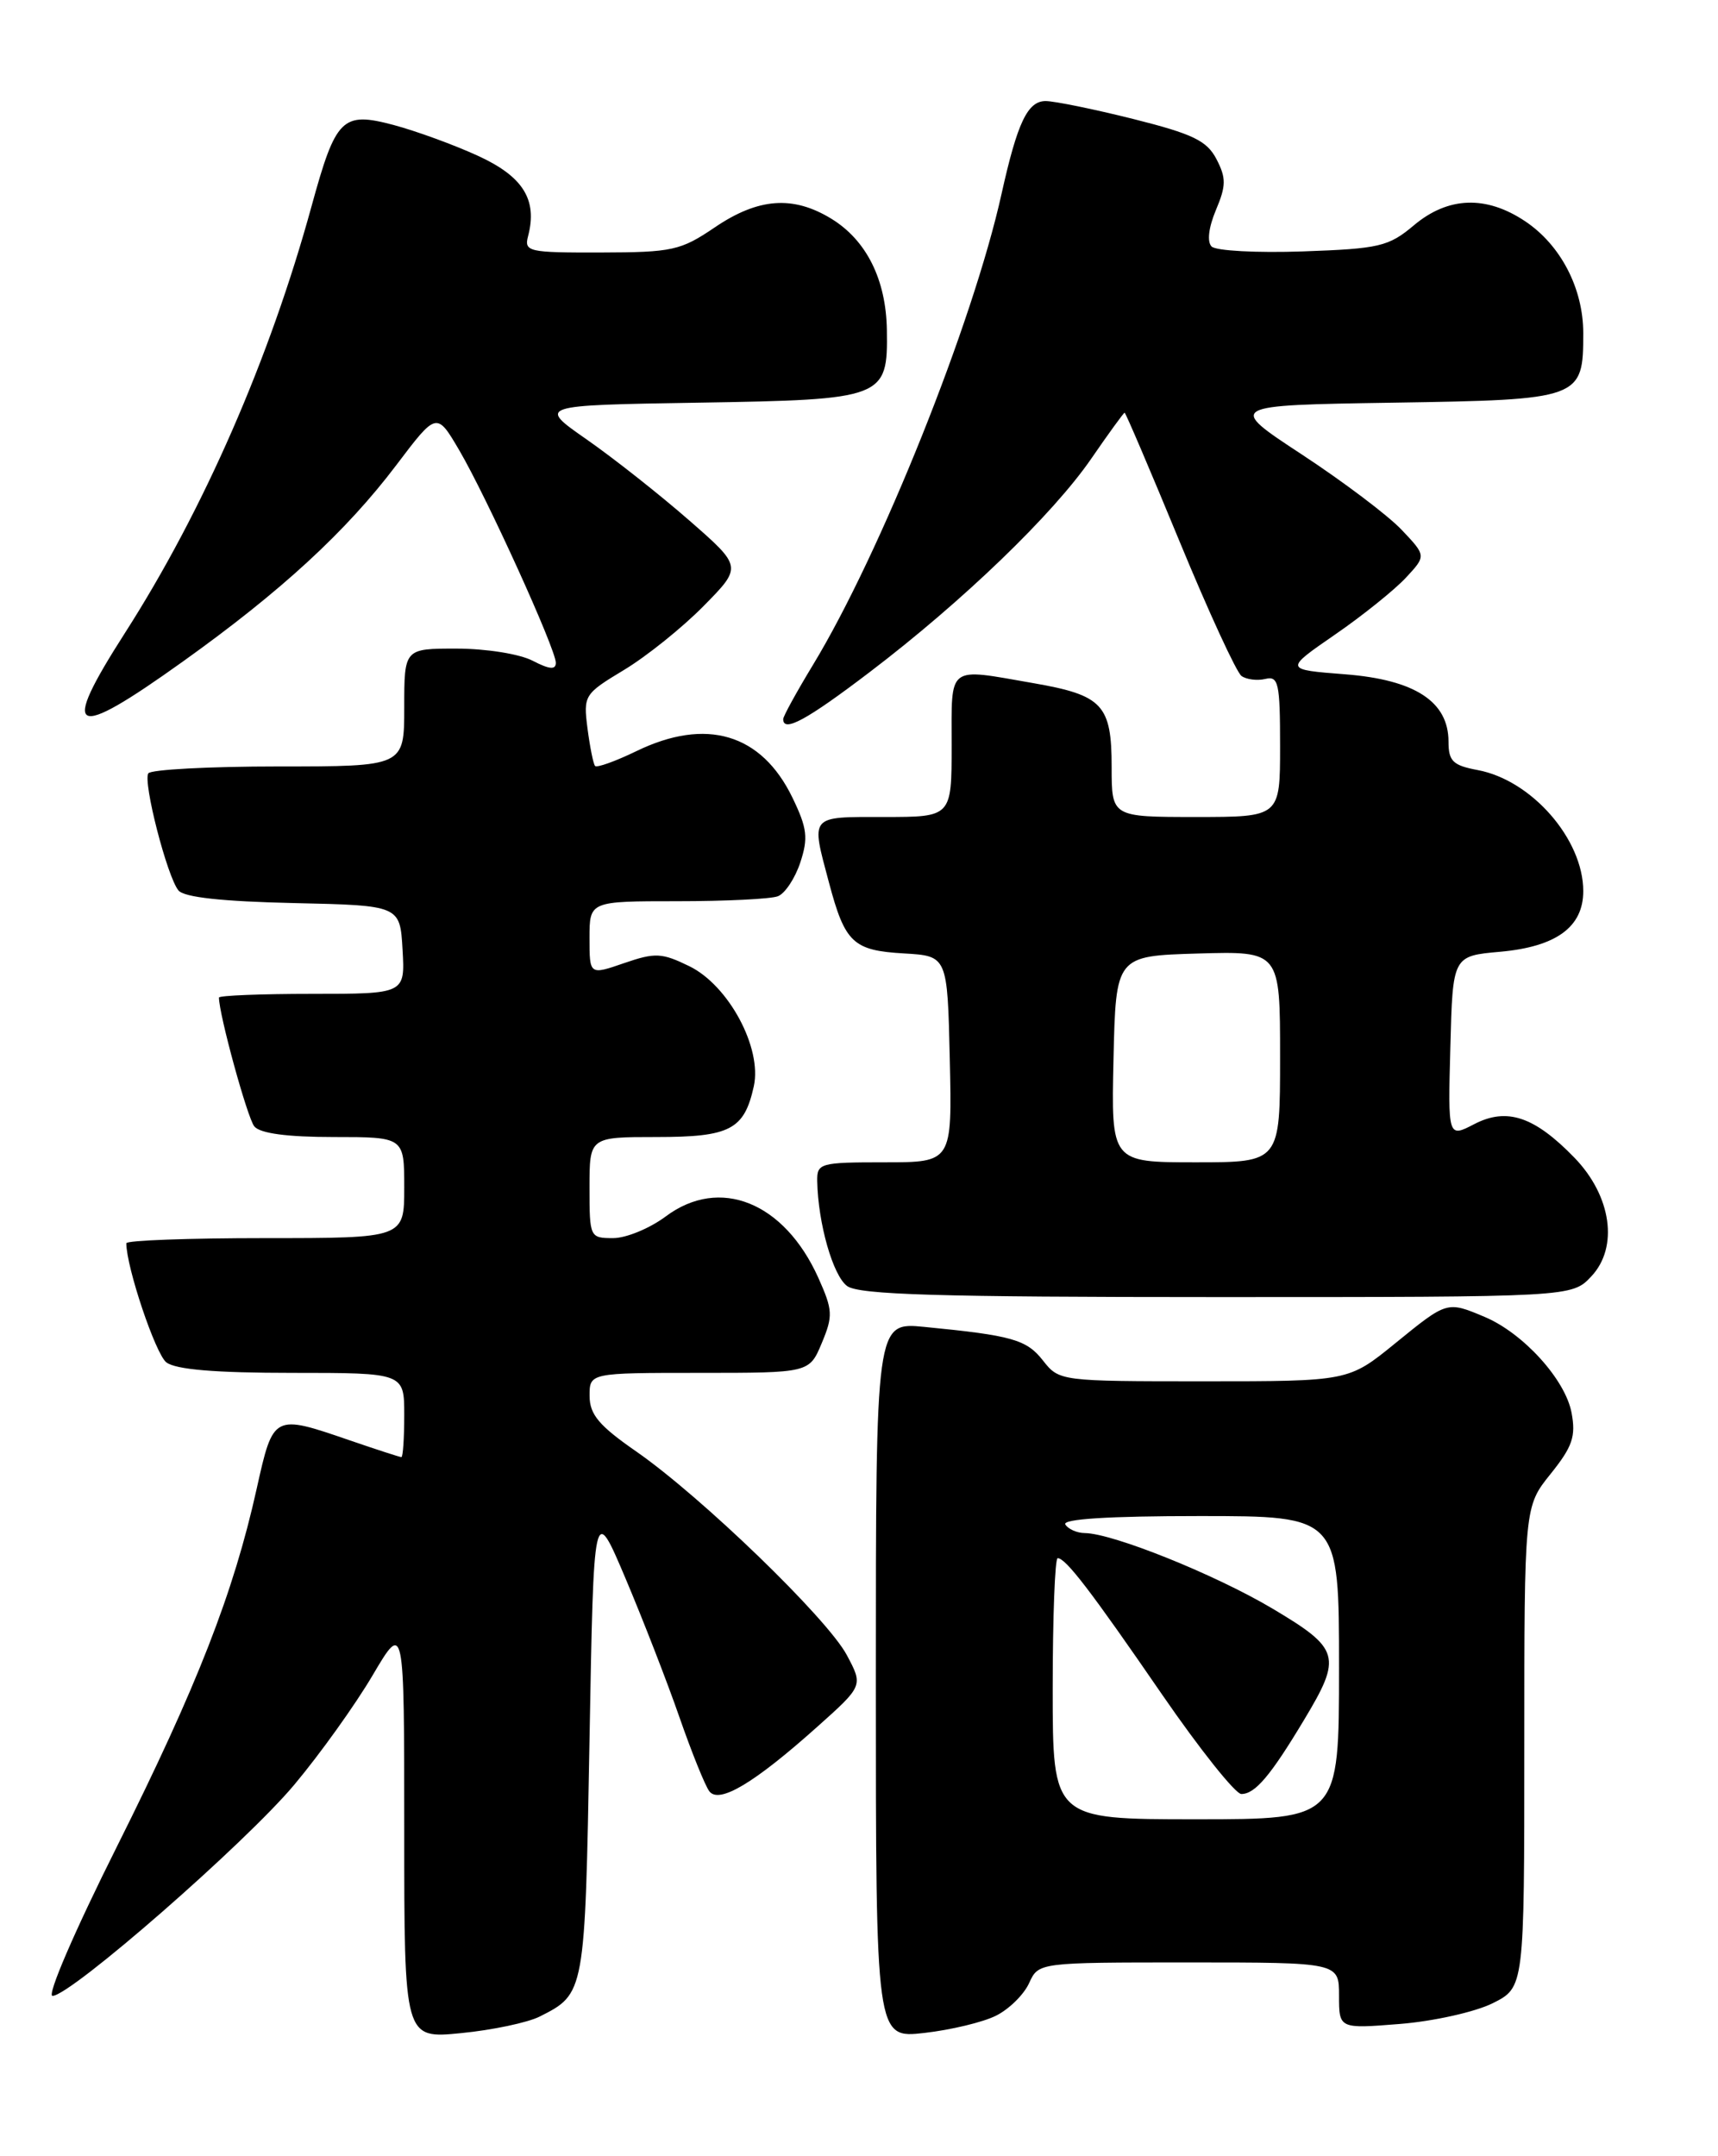 <?xml version="1.0" encoding="UTF-8" standalone="no"?>
<!DOCTYPE svg PUBLIC "-//W3C//DTD SVG 1.1//EN" "http://www.w3.org/Graphics/SVG/1.1/DTD/svg11.dtd" >
<svg xmlns="http://www.w3.org/2000/svg" xmlns:xlink="http://www.w3.org/1999/xlink" version="1.1" viewBox="0 0 204 256">
 <g >
 <path fill="currentColor"
d=" M 64.07 239.43 C 69.47 236.71 69.46 236.74 70.00 206.60 C 70.50 178.50 70.50 178.50 74.27 187.39 C 76.34 192.28 79.23 199.71 80.68 203.89 C 82.14 208.08 83.73 212.03 84.23 212.68 C 85.39 214.20 89.55 211.72 97.00 205.06 C 102.50 200.15 102.50 200.15 100.55 196.50 C 98.22 192.14 83.31 177.73 75.56 172.34 C 71.13 169.27 70.02 167.95 70.01 165.75 C 70.00 163.00 70.00 163.00 83.05 163.00 C 96.10 163.00 96.10 163.00 97.58 159.46 C 98.93 156.23 98.89 155.55 97.17 151.71 C 93.12 142.72 85.46 139.64 79.06 144.42 C 77.16 145.84 74.35 147.00 72.81 147.00 C 70.04 147.00 70.00 146.91 70.00 141.00 C 70.00 135.00 70.00 135.00 77.93 135.00 C 86.70 135.00 88.37 134.13 89.51 128.97 C 90.51 124.42 86.52 117.00 81.86 114.72 C 78.58 113.12 77.80 113.08 74.11 114.35 C 70.00 115.77 70.00 115.77 70.00 111.38 C 70.00 107.00 70.00 107.00 80.42 107.00 C 86.15 107.00 91.53 106.74 92.37 106.41 C 93.21 106.09 94.41 104.28 95.03 102.40 C 95.99 99.49 95.85 98.33 94.10 94.71 C 90.42 87.10 83.86 85.15 75.55 89.19 C 73.07 90.39 70.87 91.18 70.66 90.94 C 70.45 90.70 70.05 88.69 69.76 86.48 C 69.26 82.56 69.37 82.39 74.10 79.54 C 76.77 77.93 81.02 74.52 83.55 71.95 C 88.14 67.29 88.14 67.29 81.82 61.77 C 78.34 58.73 72.88 54.42 69.67 52.18 C 63.84 48.12 63.84 48.12 82.89 47.81 C 105.02 47.45 105.43 47.29 105.31 39.20 C 105.22 33.19 102.88 28.51 98.70 25.96 C 94.16 23.19 90.04 23.50 84.90 26.98 C 80.82 29.75 79.84 29.96 71.34 29.98 C 62.70 30.00 62.22 29.89 62.71 28.02 C 63.84 23.69 62.10 20.94 56.71 18.48 C 53.85 17.17 49.36 15.54 46.74 14.84 C 40.63 13.22 39.88 13.97 36.99 24.50 C 32.03 42.59 24.16 60.59 14.87 75.10 C 7.05 87.30 8.47 88.02 21.72 78.54 C 33.40 70.19 41.10 63.10 47.06 55.22 C 51.85 48.89 51.85 48.89 54.54 53.47 C 57.82 59.08 65.99 77.05 66.00 78.69 C 66.00 79.55 65.24 79.48 63.25 78.45 C 61.72 77.65 57.72 77.01 54.25 77.01 C 48.00 77.00 48.00 77.00 48.00 84.00 C 48.00 91.00 48.00 91.00 33.06 91.00 C 24.84 91.00 17.89 91.37 17.61 91.82 C 16.96 92.87 19.85 104.10 21.19 105.72 C 21.86 106.54 26.41 107.03 34.85 107.22 C 47.50 107.50 47.50 107.50 47.80 112.75 C 48.10 118.00 48.10 118.00 37.05 118.00 C 30.97 118.00 26.00 118.20 26.00 118.44 C 26.00 120.44 29.38 132.75 30.20 133.74 C 30.89 134.57 34.11 135.00 39.62 135.00 C 48.00 135.00 48.00 135.00 48.00 141.00 C 48.00 147.00 48.00 147.00 31.50 147.00 C 22.43 147.00 15.00 147.27 15.00 147.61 C 15.00 150.45 18.47 160.76 19.75 161.75 C 20.87 162.61 25.58 163.00 34.69 163.00 C 48.00 163.00 48.00 163.00 48.00 168.00 C 48.00 170.75 47.85 173.00 47.66 173.00 C 47.47 173.00 44.70 172.10 41.50 171.00 C 32.46 167.89 32.45 167.90 30.48 176.75 C 27.73 189.14 23.40 200.22 13.89 219.23 C 8.85 229.29 5.53 236.99 6.24 236.97 C 8.43 236.92 29.19 218.79 34.96 211.88 C 38.01 208.24 42.19 202.40 44.25 198.90 C 48.00 192.55 48.00 192.55 48.00 217.30 C 48.00 242.06 48.00 242.06 54.75 241.39 C 58.46 241.03 62.66 240.14 64.07 239.43 Z  M 118.29 239.31 C 119.83 238.54 121.59 236.80 122.20 235.45 C 123.32 233.00 123.32 233.00 141.16 233.00 C 159.00 233.00 159.00 233.00 159.00 236.94 C 159.00 240.88 159.00 240.88 166.25 240.30 C 170.24 239.98 175.19 238.87 177.25 237.84 C 181.00 235.96 181.00 235.96 181.00 207.42 C 181.00 178.88 181.00 178.88 184.12 175.00 C 186.72 171.76 187.14 170.55 186.61 167.73 C 185.87 163.79 180.87 158.28 176.28 156.35 C 171.81 154.47 171.84 154.47 165.66 159.50 C 160.13 164.00 160.13 164.00 142.96 164.00 C 125.90 164.00 125.77 163.98 123.85 161.54 C 121.89 159.04 120.20 158.56 109.75 157.54 C 104.00 156.98 104.00 156.98 104.00 199.50 C 104.00 242.02 104.00 242.02 109.75 241.37 C 112.91 241.01 116.76 240.09 118.29 239.31 Z  M 188.96 151.54 C 192.22 148.07 191.35 141.99 186.95 137.45 C 182.21 132.56 178.94 131.46 175.07 133.46 C 171.93 135.09 171.93 135.09 172.22 124.29 C 172.50 113.50 172.50 113.50 178.15 113.00 C 184.80 112.40 188.00 110.06 188.00 105.80 C 188.00 99.65 181.88 92.63 175.47 91.43 C 172.52 90.88 172.00 90.37 172.00 88.06 C 172.00 83.30 168.02 80.71 159.74 80.06 C 152.50 79.50 152.50 79.50 158.50 75.36 C 161.80 73.09 165.59 70.04 166.93 68.60 C 169.36 65.99 169.36 65.99 166.43 62.90 C 164.82 61.20 159.49 57.18 154.60 53.97 C 145.69 48.12 145.69 48.12 165.43 47.81 C 187.75 47.46 188.00 47.37 188.00 39.56 C 188.00 34.24 185.32 29.09 181.10 26.27 C 176.46 23.17 171.94 23.34 167.89 26.75 C 164.89 29.27 163.81 29.53 154.71 29.85 C 149.26 30.04 144.38 29.78 143.87 29.27 C 143.31 28.71 143.51 27.02 144.38 24.94 C 145.60 22.05 145.61 21.14 144.45 18.90 C 143.31 16.71 141.67 15.91 134.58 14.13 C 129.90 12.96 125.21 12.00 124.16 12.00 C 122.02 12.00 120.81 14.55 118.93 23.00 C 115.54 38.31 104.55 65.74 96.53 78.95 C 94.59 82.15 93.00 85.04 93.00 85.38 C 93.00 87.01 95.79 85.49 103.28 79.79 C 114.32 71.39 125.01 61.09 129.57 54.47 C 131.64 51.46 133.43 49.00 133.54 49.00 C 133.66 49.00 136.59 55.86 140.05 64.25 C 143.51 72.64 146.83 79.84 147.42 80.26 C 148.01 80.68 149.29 80.84 150.25 80.61 C 151.81 80.23 152.00 81.09 152.00 88.59 C 152.00 97.00 152.00 97.00 142.00 97.00 C 132.00 97.00 132.00 97.00 132.00 91.07 C 132.00 83.68 130.94 82.54 122.71 81.11 C 112.37 79.31 113.00 78.83 113.00 88.50 C 113.00 97.00 113.00 97.00 105.00 97.00 C 96.04 97.00 96.28 96.71 98.44 104.81 C 100.34 111.95 101.30 112.85 107.33 113.20 C 112.50 113.50 112.50 113.50 112.78 125.75 C 113.06 138.00 113.06 138.00 105.03 138.00 C 97.36 138.00 97.00 138.10 97.04 140.25 C 97.14 145.27 98.91 151.46 100.59 152.69 C 102.00 153.72 111.37 154.00 144.52 154.00 C 186.65 154.00 186.65 154.00 188.96 151.54 Z  M 125.00 200.50 C 125.00 191.97 125.27 185.00 125.59 185.00 C 126.55 185.00 129.50 188.84 138.03 201.25 C 142.48 207.71 146.70 213.00 147.40 213.00 C 149.03 213.00 150.85 210.86 154.83 204.23 C 159.39 196.66 159.13 195.76 151.07 190.97 C 144.28 186.94 132.16 182.06 128.81 182.02 C 127.88 182.01 126.84 181.55 126.50 181.00 C 126.10 180.35 131.66 180.00 142.44 180.00 C 159.00 180.00 159.00 180.00 159.00 198.00 C 159.00 216.00 159.00 216.00 142.00 216.00 C 125.00 216.00 125.00 216.00 125.00 200.50 Z  M 132.22 125.75 C 132.50 113.50 132.50 113.50 142.25 113.21 C 152.00 112.93 152.00 112.93 152.00 125.46 C 152.00 138.00 152.00 138.00 141.97 138.00 C 131.94 138.00 131.94 138.00 132.22 125.75 Z "/>
</g>
</svg>